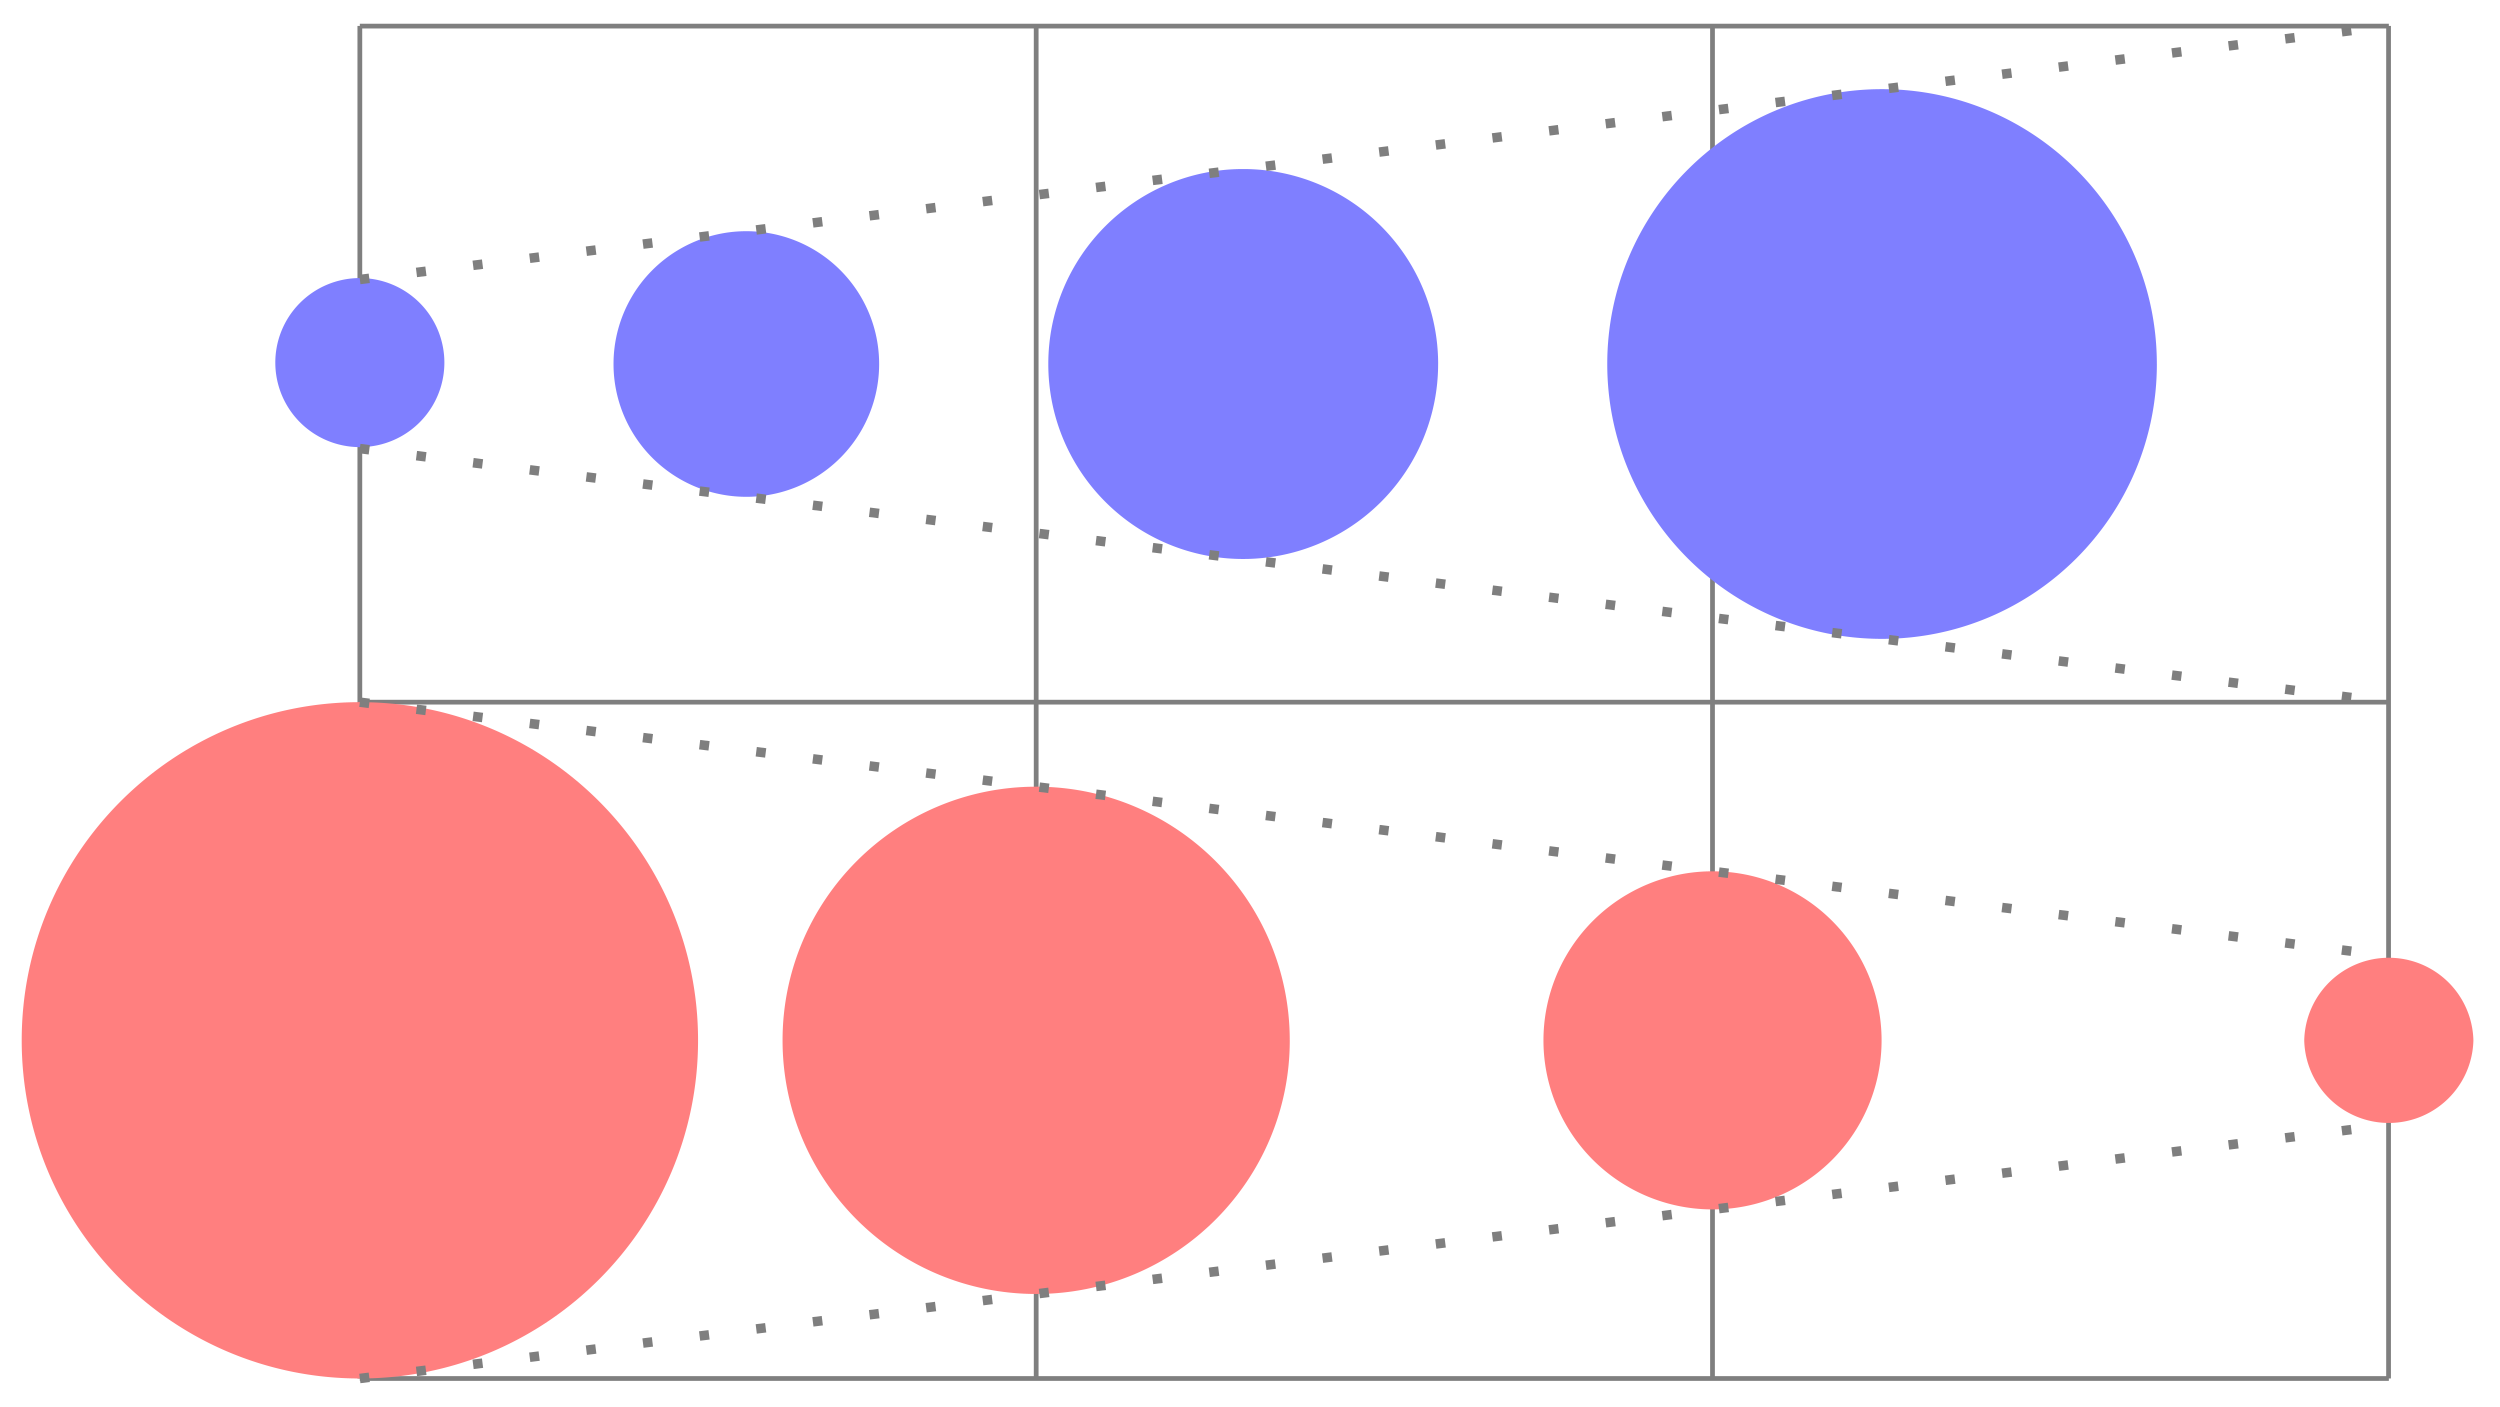 <svg xmlns="http://www.w3.org/2000/svg" width="104.784" height="58.988"><defs><clipPath id="a"><path d="M9 0h95.676v58.98H9Zm0 0"/></clipPath></defs><path fill="none" stroke="#7F7F7F" stroke-miterlimit="10" stroke-width=".199" d="M15.082 57.777h85.043M15.082 29.43h85.043M15.082 1.094h85.043M15.082 57.777V1.086M43.43 57.777V1.086m28.347 56.691V1.086m28.336 56.691V1.086"/><path fill="#7F7FFF" d="M18.625 15.258a3.543 3.543 0 1 0-7.085-.001 3.543 3.543 0 0 0 7.085 0m18.223 0a5.566 5.566 0 1 0-11.133 0 5.566 5.566 0 0 0 11.133 0m23.43 0a8.17 8.17 0 0 0-8.173-8.172c-4.511 0-8.167 3.66-8.167 8.172s3.656 8.172 8.167 8.172a8.17 8.17 0 0 0 8.172-8.172m30.124 0c0-6.363-5.156-11.52-11.52-11.52-6.359 0-11.515 5.157-11.515 11.52s5.156 11.52 11.516 11.52c6.363 0 11.52-5.157 11.52-11.52m0 0"/><path fill="#FF7F7F" d="M29.258 43.605c0-7.828-6.348-14.175-14.176-14.175S.91 35.777.91 43.605s6.344 14.172 14.172 14.172 14.176-6.343 14.176-14.172m24.8 0c0-5.87-4.757-10.632-10.628-10.632S32.8 37.734 32.8 43.605c0 5.872 4.759 10.63 10.63 10.63 5.87 0 10.629-4.758 10.629-10.63m24.805 0a7.085 7.085 0 0 0-7.086-7.085 7.085 7.085 0 0 0-7.086 7.085 7.085 7.085 0 0 0 7.086 7.086 7.085 7.085 0 0 0 7.086-7.086m24.805 0a3.546 3.546 0 0 0-7.09 0 3.546 3.546 0 0 0 7.09 0m0 0"/><g clip-path="url(#a)"><path fill="none" stroke="#7F7F7F" stroke-dasharray="0.399 1.993" stroke-miterlimit="10" stroke-width=".399" d="m15.082 11.715 85.043-10.63M15.082 18.802l85.043 10.629m-85.043 0 85.043 10.633M15.082 57.777l85.043-10.629"/></g></svg>